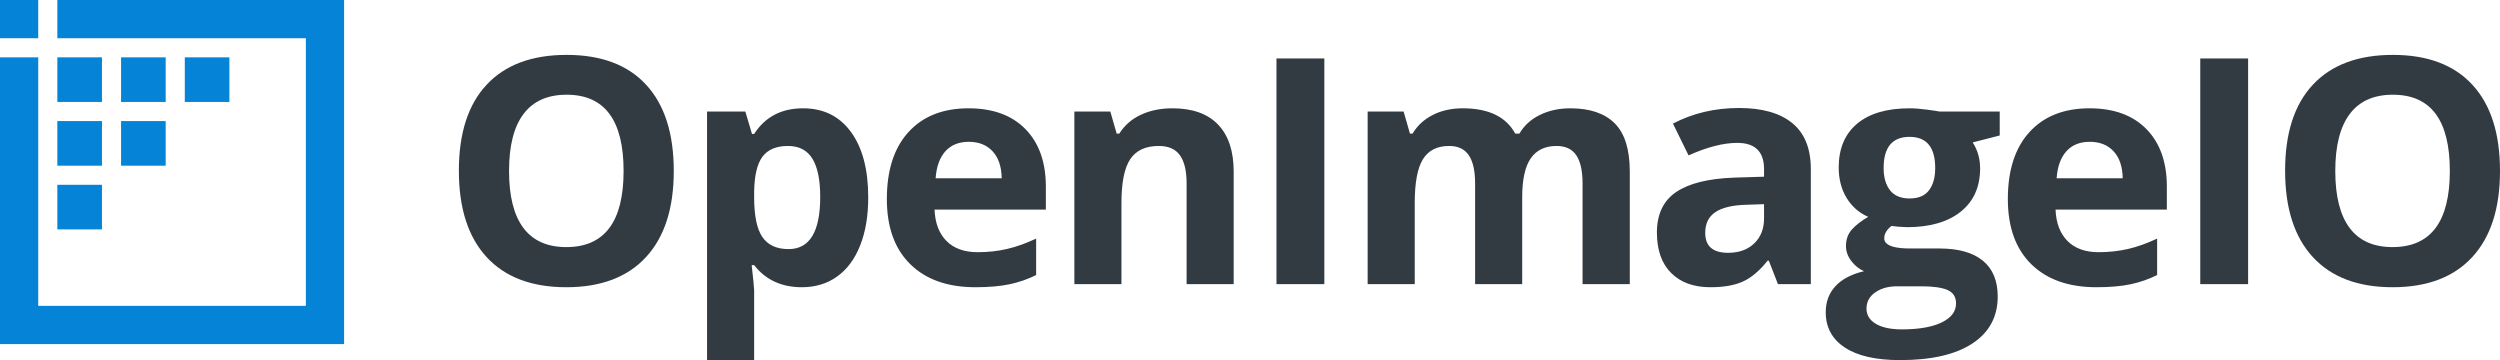 <?xml version="1.0" encoding="utf-8"?>
<svg width="510.79px" height="73.575px" viewBox="0 0 510.79 73.575" version="1.1" xmlns:xlink="http://www.w3.org/1999/xlink" xmlns="http://www.w3.org/2000/svg">
  <g id="Group-2-Copy-2">
    <g id="Icon">
      <path d="M0 0L7.811 0L7.811 7.811L11.717 7.811L11.717 0L70.303 0L70.303 70.303L0 70.303L0 11.717L7.811 11.717L7.811 7.811L0 7.811L0 0L0 0ZM62.492 7.812L7.812 7.812L7.812 62.493L62.492 62.493L62.492 7.812L62.492 7.812Z" id="Outline" fill="#0583D6" fill-rule="evenodd" stroke="none" />
      <path d="M11.717 37.756L20.831 37.756L20.831 46.869L11.717 46.869L11.717 37.756Z" id="Pixel-6" fill="#0583D6" fill-rule="evenodd" stroke="none" />
      <path d="M24.736 24.737L33.85 24.737L33.85 33.851L24.736 33.851L24.736 24.737Z" id="Pixel-5" fill="#0583D6" fill-rule="evenodd" stroke="none" />
      <path d="M11.717 24.737L20.831 24.737L20.831 33.851L11.717 33.851L11.717 24.737Z" id="Pixel-4" fill="#0583D6" fill-rule="evenodd" stroke="none" />
      <path d="M37.755 11.716L46.869 11.716L46.869 20.83L37.755 20.83L37.755 11.716Z" id="Pixel-3" fill="#0583D6" fill-rule="evenodd" stroke="none" />
      <path d="M24.736 11.716L33.85 11.716L33.85 20.83L24.736 20.83L24.736 11.716Z" id="Pixel-2" fill="#0583D6" fill-rule="evenodd" stroke="none" />
      <path d="M11.717 11.716L20.831 11.716L20.831 20.83L11.717 20.83L11.717 11.716Z" id="Pixel-1" fill="#0583D6" fill-rule="evenodd" stroke="none" />
    </g>
    <g id="Group" transform="translate(93.754 11.214)">
      <path d="M38.23 41.321C42.015 37.221 43.908 31.354 43.908 23.72C43.908 16.066 42.031 10.199 38.277 6.119C34.524 2.04 29.104 0 22.017 0C14.93 1.90735e-06 9.489 2.024 5.694 6.072C1.898 10.12 0 15.982 0 23.657C0 31.333 1.893 37.221 5.678 41.321C9.463 45.422 14.888 47.472 21.954 47.472C29.02 47.472 34.445 45.422 38.23 41.321L38.23 41.321ZM13.185 35.36C11.229 32.752 10.252 28.872 10.252 23.72C10.252 18.568 11.24 14.683 13.216 12.065C15.193 9.447 18.127 8.138 22.017 8.138C29.777 8.138 33.656 13.332 33.656 23.72C33.656 34.087 29.756 39.271 21.954 39.271C18.064 39.271 15.141 37.967 13.185 35.36L13.185 35.36ZM60.329 42.962C62.684 45.969 65.933 47.472 70.076 47.472C72.83 47.472 75.228 46.747 77.267 45.296C79.307 43.845 80.879 41.731 81.983 38.956C83.087 36.18 83.639 32.91 83.639 29.146C83.639 23.426 82.462 18.957 80.106 15.74C77.751 12.523 74.492 10.914 70.328 10.914C65.912 10.914 62.579 12.659 60.329 16.15L59.887 16.15L58.531 11.576L50.708 11.576L50.708 62.361L60.329 62.361L60.329 48.072C60.329 47.609 60.161 45.906 59.824 42.962L60.329 42.962L60.329 42.962ZM92.237 42.772C95.434 45.906 99.871 47.472 105.549 47.472C108.303 47.472 110.638 47.267 112.551 46.857C114.465 46.447 116.263 45.821 117.945 44.98L117.945 37.536C115.884 38.504 113.908 39.208 112.015 39.65C110.122 40.091 108.114 40.312 105.99 40.312C103.257 40.312 101.133 39.544 99.619 38.009C98.105 36.474 97.295 34.34 97.19 31.606L119.932 31.606L119.932 26.938C119.932 21.933 118.544 18.011 115.769 15.172C112.993 12.333 109.113 10.914 104.129 10.914C98.914 10.914 94.829 12.528 91.875 15.756C88.92 18.984 87.443 23.552 87.443 29.461C87.443 35.202 89.041 39.639 92.237 42.772L92.237 42.772ZM148.687 46.841L158.307 46.841L158.307 23.846C158.307 19.662 157.245 16.46 155.121 14.242C152.997 12.023 149.885 10.914 145.785 10.914C143.387 10.914 141.248 11.35 139.366 12.223C137.484 13.096 136.006 14.384 134.934 16.087L134.398 16.087L133.104 11.576L125.755 11.576L125.755 46.841L135.375 46.841L135.375 30.25C135.375 26.086 135.975 23.105 137.173 21.307C138.372 19.509 140.317 18.61 143.009 18.61C144.986 18.61 146.426 19.247 147.33 20.519C148.234 21.791 148.687 23.699 148.687 26.244L148.687 46.841L148.687 46.841ZM99.398 19.699C100.554 18.405 102.153 17.759 104.192 17.759C106.232 17.759 107.851 18.405 109.05 19.699C110.249 20.992 110.869 22.827 110.911 25.203L97.411 25.203C97.579 22.827 98.241 20.992 99.398 19.699L99.398 19.699ZM62.032 20.803C63.126 19.341 64.861 18.61 67.237 18.61C69.508 18.61 71.174 19.478 72.236 21.213C73.298 22.948 73.829 25.55 73.829 29.02C73.829 36.127 71.674 39.681 67.363 39.681C64.924 39.681 63.141 38.861 62.016 37.221C60.891 35.581 60.329 32.868 60.329 29.083L60.329 28.042C60.371 24.677 60.939 22.264 62.032 20.803L62.032 20.803Z" id="Vector" fill="#333B42" fill-rule="evenodd" stroke="none" />
      <path d="M167.05 0.726L167.05 46.841L176.829 46.841L176.829 0.726L167.05 0.726L167.05 0.726ZM267.647 42.047L269.508 46.841L276.226 46.841L276.226 23.342C276.226 19.136 274.965 16.003 272.441 13.942C269.918 11.881 266.29 10.851 261.559 10.851C256.617 10.851 252.117 11.913 248.059 14.037L251.244 20.535C255.051 18.831 258.363 17.98 261.18 17.98C264.839 17.98 266.669 19.767 266.669 23.342L266.669 24.887L260.55 25.077C255.271 25.266 251.323 26.249 248.705 28.026C246.087 29.803 244.778 32.563 244.778 36.306C244.778 39.881 245.751 42.636 247.696 44.57C249.641 46.505 252.306 47.472 255.692 47.472C258.447 47.472 260.681 47.078 262.395 46.289C264.109 45.501 265.775 44.087 267.394 42.047L267.647 42.047L267.647 42.047ZM207.633 46.841L217.254 46.841L217.254 29.146C217.254 25.487 217.837 22.816 219.004 21.134C220.172 19.452 221.933 18.61 224.288 18.61C226.117 18.61 227.458 19.247 228.31 20.519C229.161 21.791 229.587 23.699 229.587 26.244L229.587 46.841L239.239 46.841L239.239 23.847C239.239 19.325 238.214 16.04 236.164 13.989C234.114 11.939 231.091 10.914 227.095 10.914C224.782 10.914 222.706 11.366 220.865 12.27C219.025 13.175 217.632 14.447 216.686 16.087L215.834 16.087C213.963 12.638 210.388 10.914 205.11 10.914C202.797 10.914 200.746 11.371 198.959 12.286C197.171 13.201 195.805 14.468 194.858 16.087L194.322 16.087L193.029 11.576L185.679 11.576L185.679 46.841L195.3 46.841L195.3 30.25C195.3 26.107 195.857 23.132 196.972 21.323C198.086 19.515 199.874 18.61 202.334 18.61C204.163 18.61 205.504 19.247 206.356 20.519C207.207 21.791 207.633 23.699 207.633 26.244L207.633 46.841L207.633 46.841ZM314.822 16.465L314.822 11.576L302.52 11.576C302.142 11.492 301.275 11.361 299.918 11.182C298.562 11.003 297.389 10.914 296.401 10.914C291.754 10.914 288.179 11.965 285.677 14.068C283.174 16.171 281.923 19.147 281.923 22.995C281.923 25.392 282.464 27.474 283.547 29.24C284.63 31.007 286.097 32.29 287.948 33.089C286.476 33.951 285.351 34.829 284.573 35.722C283.794 36.616 283.405 37.736 283.405 39.082C283.405 40.154 283.773 41.169 284.509 42.126C285.245 43.083 286.108 43.771 287.096 44.192C284.53 44.802 282.585 45.822 281.261 47.251C279.936 48.681 279.273 50.458 279.273 52.582C279.273 55.673 280.572 58.076 283.169 59.79C285.766 61.504 289.525 62.361 294.445 62.361C300.88 62.361 305.817 61.225 309.255 58.954C312.693 56.683 314.412 53.486 314.412 49.365C314.412 46.147 313.398 43.708 311.368 42.047C309.339 40.386 306.39 39.555 302.52 39.555L296.527 39.555C293.467 39.555 291.732 39.034 291.323 37.993C291.26 37.832 291.228 37.659 291.228 37.473C291.228 36.548 291.722 35.707 292.711 34.95L294.13 35.107L295.865 35.202C300.554 35.202 304.219 34.145 306.858 32.032C309.497 29.919 310.816 26.969 310.816 23.184C310.816 21.229 310.312 19.462 309.302 17.885L314.822 16.465L314.822 16.465ZM321.276 42.772C324.472 45.906 328.909 47.472 334.587 47.472C337.342 47.472 339.676 47.267 341.589 46.857C343.503 46.447 345.301 45.822 346.983 44.98L346.983 37.536C344.922 38.504 342.946 39.208 341.053 39.65C339.161 40.091 337.152 40.312 335.028 40.312C332.295 40.312 330.171 39.544 328.657 38.009C327.143 36.474 326.333 34.34 326.228 31.606L348.97 31.606L348.97 26.938C348.97 21.933 347.583 18.011 344.807 15.172C342.031 12.333 338.151 10.914 333.167 10.914C327.952 10.914 323.868 12.528 320.913 15.756C317.958 18.984 316.481 23.552 316.481 29.461C316.481 35.202 318.079 39.639 321.276 42.772L321.276 42.772ZM292.411 27.663C291.538 26.549 291.102 25.035 291.102 23.121C291.102 18.873 292.868 16.749 296.401 16.749C299.892 16.749 301.637 18.873 301.637 23.121C301.637 25.035 301.217 26.549 300.376 27.663C299.534 28.778 298.21 29.335 296.401 29.335C294.614 29.335 293.284 28.778 292.411 27.663L292.411 27.663ZM328.436 19.699C329.592 18.405 331.191 17.759 333.23 17.759C335.27 17.759 336.889 18.405 338.088 19.699C339.287 20.992 339.907 22.827 339.949 25.203L326.449 25.203C326.617 22.827 327.279 20.992 328.436 19.699L328.436 19.699ZM262.947 30.628L266.669 30.502L266.669 33.404C266.669 35.528 266.001 37.231 264.666 38.514C263.331 39.797 261.548 40.438 259.319 40.438C256.207 40.438 254.651 39.082 254.651 36.369C254.651 34.477 255.334 33.068 256.701 32.142C258.068 31.217 260.15 30.712 262.947 30.628L262.947 30.628ZM289.509 54.948C288.237 54.191 287.601 53.15 287.601 51.825C287.601 50.458 288.195 49.359 289.383 48.529C290.571 47.698 292.048 47.283 293.815 47.283L298.798 47.283C301.217 47.283 303.004 47.535 304.161 48.04C305.317 48.545 305.896 49.459 305.896 50.784C305.896 52.424 304.918 53.718 302.962 54.664C301.006 55.61 298.304 56.083 294.855 56.083C292.563 56.083 290.781 55.705 289.509 54.948L289.509 54.948Z" id="Vector" fill="#333B42" fill-rule="evenodd" stroke="none" />
      <path d="M411.359 41.321C415.144 37.221 417.036 31.354 417.036 23.72C417.036 16.066 415.16 10.199 411.406 6.119C407.652 2.04 402.232 0 395.146 0C388.059 1.90735e-06 382.618 2.024 378.822 6.072C375.026 10.12 373.129 15.982 373.129 23.657C373.129 31.333 375.021 37.221 378.806 41.321C382.592 45.422 388.017 47.472 395.083 47.472C402.148 47.472 407.574 45.422 411.359 41.321L411.359 41.321ZM355.793 0.726L355.793 46.841L365.571 46.841L365.571 0.726L355.793 0.726L355.793 0.726ZM386.314 35.36C384.358 32.752 383.38 28.872 383.38 23.72C383.38 18.568 384.368 14.683 386.345 12.065C388.322 9.447 391.255 8.138 395.146 8.138C402.905 8.138 406.785 13.332 406.785 23.72C406.785 34.087 402.884 39.271 395.083 39.271C391.192 39.271 388.269 37.967 386.314 35.36L386.314 35.36Z" id="Vector" fill="#333B42" fill-rule="evenodd" stroke="none" />
    </g>
  </g>
</svg>